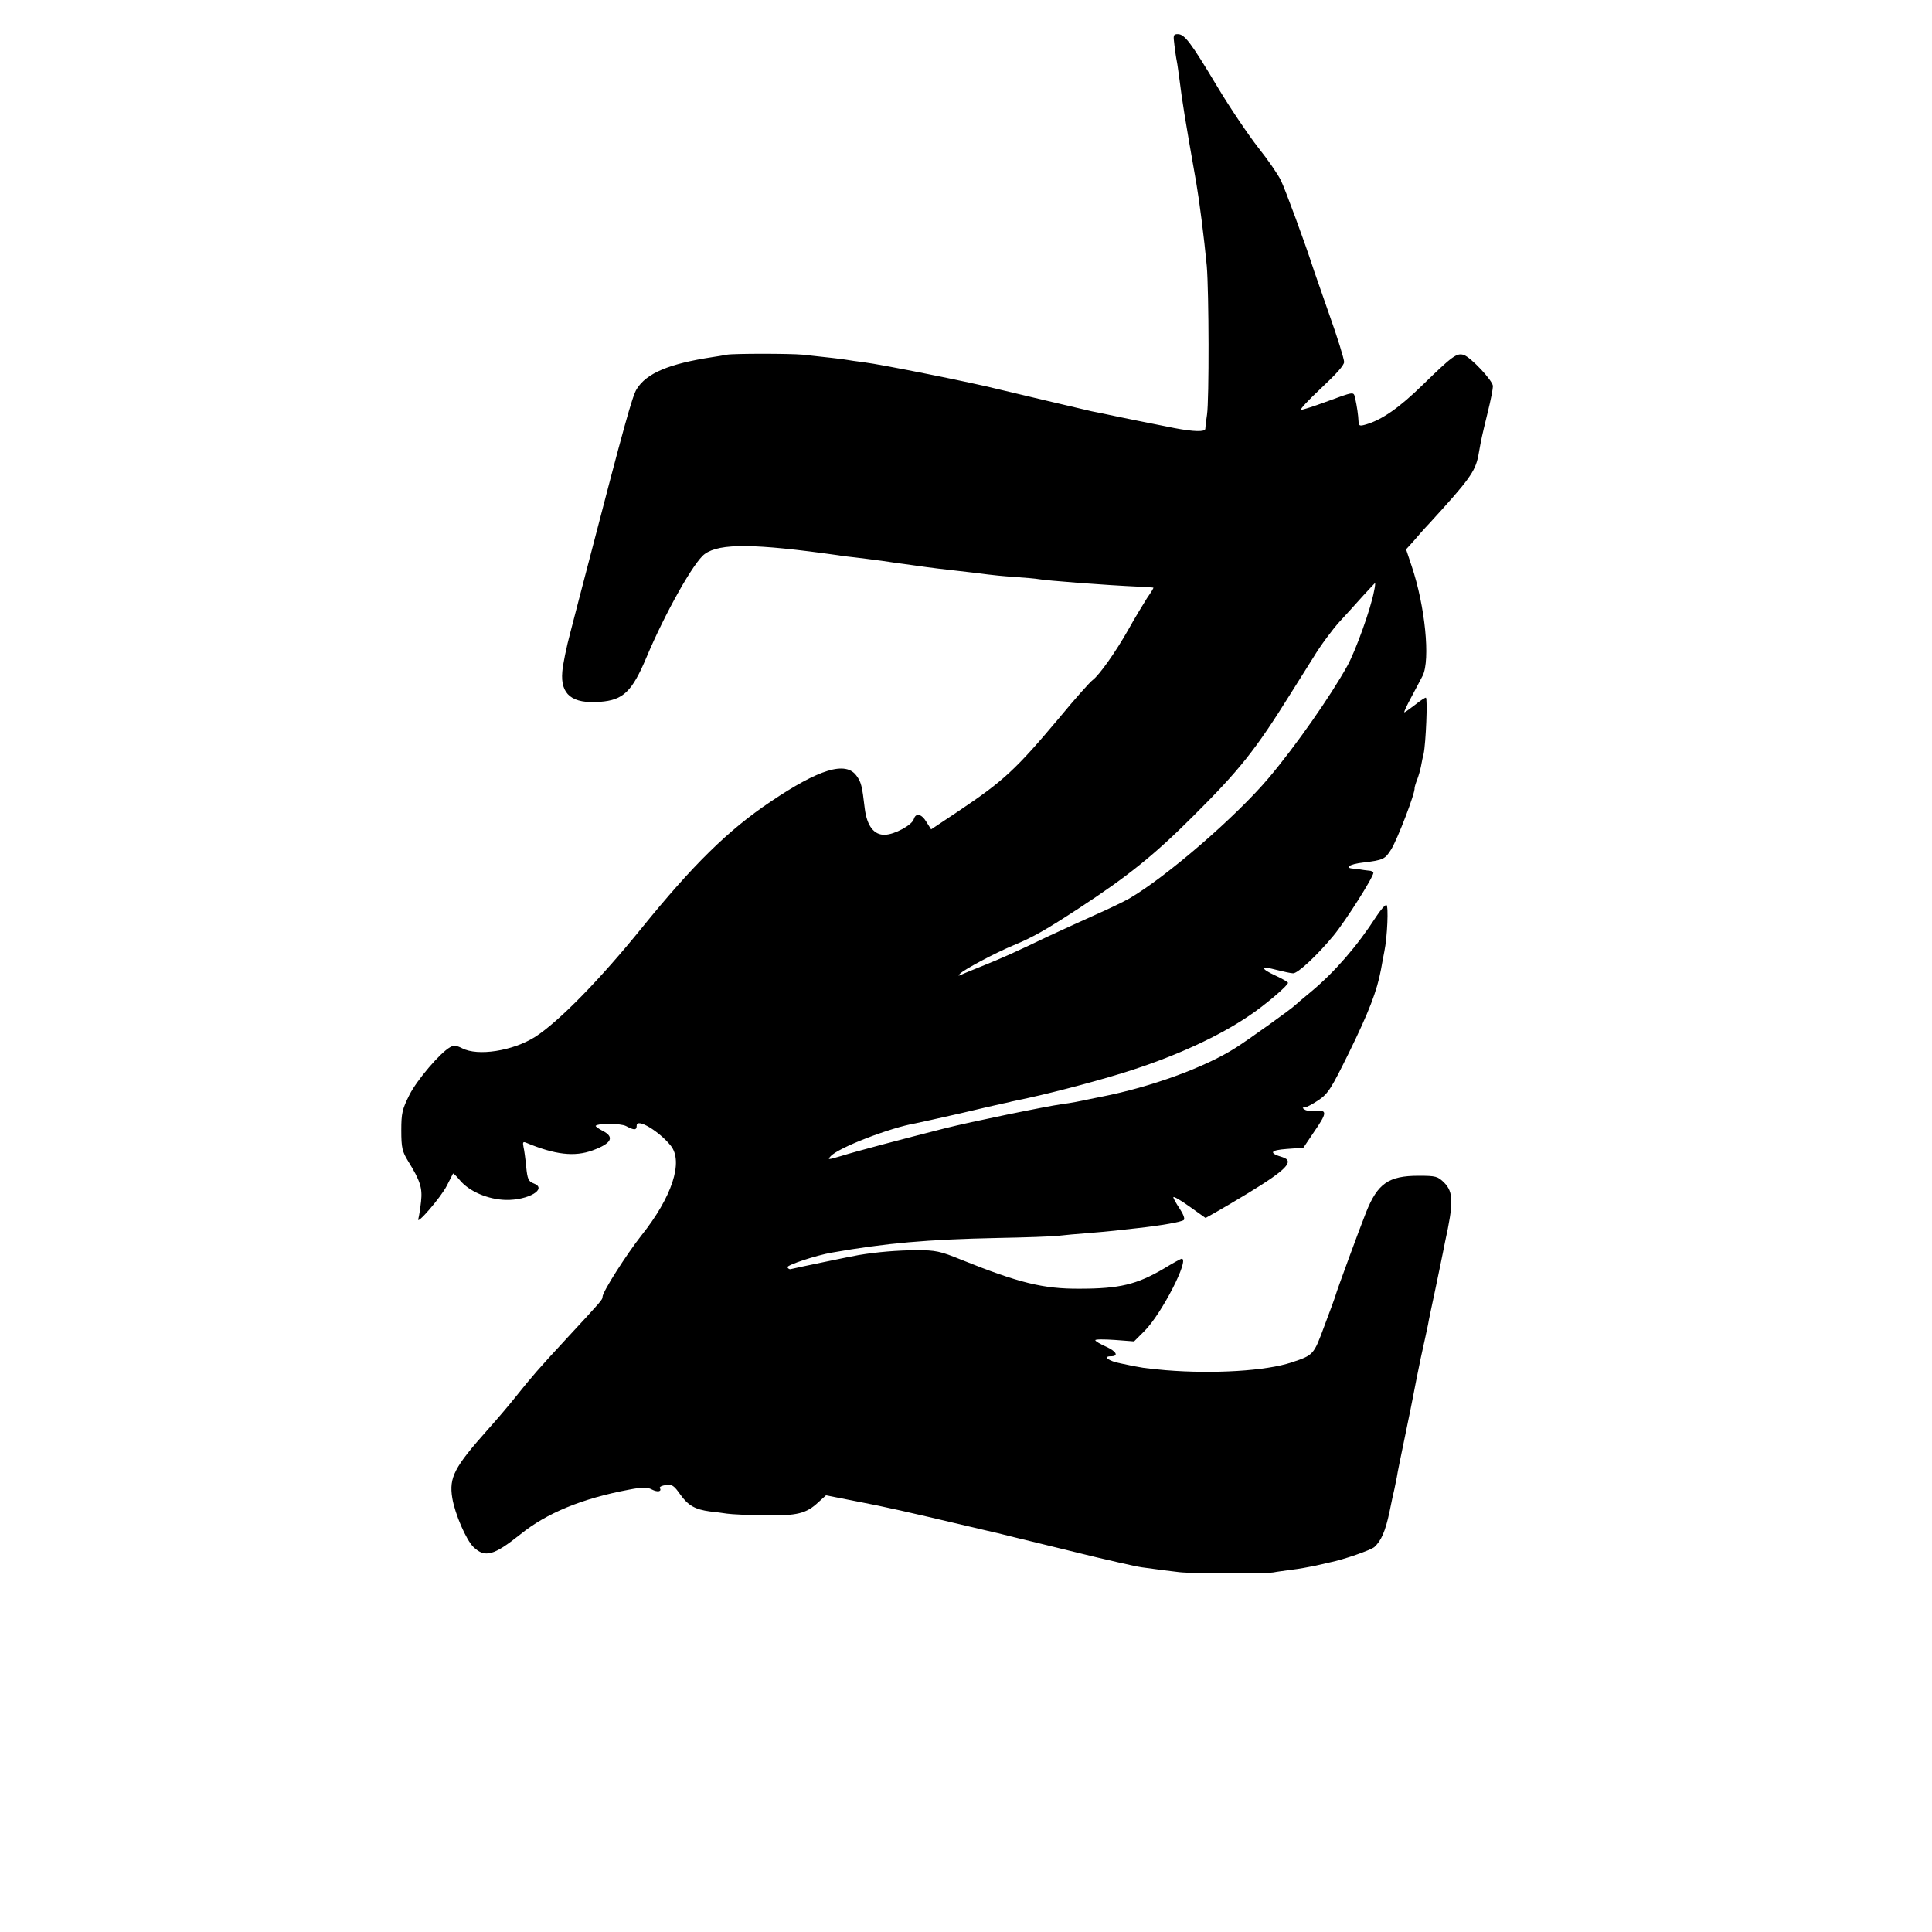 <?xml version="1.0" standalone="no"?>
<!DOCTYPE svg PUBLIC "-//W3C//DTD SVG 20010904//EN"
 "http://www.w3.org/TR/2001/REC-SVG-20010904/DTD/svg10.dtd">
<svg version="1.0" xmlns="http://www.w3.org/2000/svg"
 width="792pt" height="792pt" viewBox="0 0 792 792"
 preserveAspectRatio="xMidYMid meet">
<g transform="translate(0,792) scale(0.1,-0.1)"
fill="#000000" stroke="none">
<path d="M4814 7738 c3 -24 7 -54 10 -68 3 -14 7 -47 11 -75 11 -89 22 -158
69 -425 12 -69 32 -223 43 -340 9 -106 10 -549 1 -610 -4 -25 -7 -51 -7 -58
-1 -13 -47 -12 -126 3 -77 15 -250 50 -295 60 -14 3 -34 7 -45 9 -19 4 -352
83 -385 91 -102 26 -476 101 -549 110 -30 4 -61 8 -70 10 -15 3 -87 11 -180
21 -53 5 -282 5 -311 0 -14 -3 -41 -7 -60 -10 -177 -27 -270 -66 -310 -131
-18 -29 -50 -144 -201 -725 -22 -85 -54 -206 -70 -269 -17 -63 -32 -137 -34
-165 -8 -93 40 -132 155 -123 95 7 131 42 190 182 76 181 195 393 239 424 62
45 205 43 546 -5 22 -4 54 -7 70 -9 17 -2 66 -8 110 -14 44 -7 98 -14 120 -17
22 -3 51 -7 65 -9 14 -2 70 -9 125 -15 55 -6 111 -13 125 -15 14 -2 62 -7 107
-10 45 -3 90 -7 100 -9 31 -6 276 -25 413 -31 30 -2 56 -3 58 -4 2 -1 -10 -20
-26 -43 -15 -24 -50 -81 -76 -128 -53 -94 -120 -188 -147 -208 -10 -7 -72 -76
-137 -155 -178 -212 -228 -258 -411 -381 l-114 -76 -19 30 c-20 34 -44 39 -52
12 -8 -25 -79 -63 -118 -64 -45 -2 -74 36 -83 107 -11 95 -15 109 -34 135 -44
61 -153 28 -353 -107 -173 -116 -318 -259 -528 -518 -169 -209 -340 -384 -437
-446 -91 -57 -234 -80 -299 -46 -22 11 -34 13 -49 4 -40 -22 -136 -134 -167
-196 -29 -58 -33 -74 -33 -145 0 -71 4 -87 28 -126 50 -81 59 -110 53 -165 -3
-28 -8 -60 -11 -71 -11 -32 93 88 117 136 13 25 24 47 25 49 1 2 14 -10 28
-27 38 -46 115 -79 188 -81 93 -2 174 46 114 68 -21 8 -25 18 -30 68 -3 32 -8
69 -11 81 -4 20 -2 23 12 17 118 -49 197 -58 271 -31 79 29 92 55 40 81 -17 9
-29 18 -27 20 12 11 102 10 124 -1 34 -18 44 -18 44 2 0 32 92 -23 140 -83 52
-66 5 -210 -121 -368 -62 -79 -159 -231 -159 -251 0 -12 -1 -13 -150 -174
-112 -121 -139 -152 -206 -236 -27 -34 -78 -94 -114 -134 -137 -154 -160 -196
-146 -281 11 -66 57 -172 87 -201 47 -45 83 -35 192 52 107 87 253 147 444
183 57 11 76 11 95 1 23 -12 42 -9 33 6 -3 4 8 10 24 12 26 4 34 -2 60 -39 32
-45 61 -61 121 -69 19 -2 51 -6 70 -9 19 -3 89 -6 155 -7 133 -2 170 7 220 54
l31 28 127 -25 c119 -23 195 -40 457 -102 58 -14 112 -26 120 -28 8 -2 100
-25 204 -50 105 -26 197 -48 205 -50 9 -2 48 -11 86 -20 39 -9 81 -18 95 -20
73 -10 119 -16 155 -20 52 -6 352 -6 385 -1 14 3 48 7 75 11 28 3 70 11 95 16
25 6 52 12 61 14 59 12 167 50 183 63 28 26 45 64 62 144 8 40 17 82 20 93 2
11 7 33 10 49 2 16 18 93 34 170 16 78 32 155 35 173 3 17 16 82 29 145 14 62
27 124 30 138 2 14 16 79 30 145 14 66 27 131 30 145 3 14 7 36 10 50 35 159
34 203 -3 241 -27 27 -35 29 -106 29 -123 0 -168 -32 -215 -150 -29 -73 -120
-321 -125 -340 -2 -8 -23 -65 -46 -126 -44 -119 -44 -119 -134 -149 -104 -35
-321 -48 -516 -32 -88 8 -97 9 -186 28 -48 9 -74 29 -39 29 33 0 23 20 -19 39
-25 11 -45 23 -45 27 0 4 36 4 80 1 l79 -6 43 43 c70 70 186 296 152 296 -3 0
-36 -18 -72 -40 -112 -66 -183 -83 -347 -83 -148 -1 -249 24 -485 119 -86 35
-104 39 -185 39 -80 -1 -156 -7 -235 -20 -25 -4 -265 -54 -280 -58 -4 -1 -10
3 -12 8 -3 9 118 49 182 60 221 39 392 54 679 60 112 2 224 6 250 9 25 3 80 8
121 11 41 3 91 8 110 10 19 2 60 7 90 10 101 11 185 26 193 34 5 5 -3 25 -17
46 -14 21 -26 42 -26 47 0 5 30 -12 66 -38 l66 -47 41 23 c23 13 83 48 132 78
158 96 193 132 143 148 -58 17 -52 29 17 34 l68 5 43 64 c54 78 55 91 10 87
-18 -2 -40 0 -47 5 -11 7 -11 9 -1 9 7 0 33 14 57 30 40 27 53 49 124 193 82
167 116 255 132 342 5 27 11 61 14 75 12 57 18 190 8 190 -6 0 -24 -21 -41
-47 -78 -121 -170 -227 -267 -308 -33 -27 -62 -52 -65 -55 -13 -14 -192 -142
-244 -175 -127 -81 -347 -161 -551 -201 -11 -2 -31 -6 -45 -9 -56 -12 -77 -16
-115 -21 -71 -10 -377 -73 -480 -99 -185 -47 -370 -96 -427 -114 -54 -16 -57
-16 -43 -1 31 35 243 117 348 135 15 3 96 21 180 40 84 20 163 38 177 41 14 3
30 6 35 8 6 1 37 8 70 15 119 26 315 78 430 116 184 60 353 138 474 220 65 43
161 125 161 136 0 3 -22 16 -50 29 -65 30 -64 42 3 24 28 -7 59 -14 68 -14 20
0 100 75 166 155 48 58 163 239 163 257 0 4 -9 9 -20 9 -11 1 -24 3 -30 4 -5
1 -19 3 -30 4 -42 2 -18 19 38 25 83 10 90 14 115 54 26 42 99 232 96 252 0 3
4 18 10 33 6 15 13 40 16 55 3 15 7 38 11 52 9 42 17 230 9 230 -4 0 -24 -13
-45 -30 -21 -16 -40 -30 -43 -30 -3 0 10 28 29 63 18 34 39 73 46 87 32 65 10
286 -45 449 l-23 69 30 33 c16 19 45 52 66 74 161 176 187 211 200 276 6 35
13 71 15 79 2 8 12 54 24 101 12 48 21 95 21 106 0 22 -91 119 -120 128 -28 9
-47 -5 -167 -122 -97 -95 -168 -144 -233 -163 -27 -8 -30 -6 -31 13 -1 24 -6
60 -14 96 -7 26 -1 27 -124 -18 -46 -17 -90 -31 -97 -31 -8 0 29 39 81 88 61
57 95 94 95 108 0 12 -27 100 -61 195 -33 96 -65 185 -69 199 -29 90 -111 313
-129 350 -12 25 -54 86 -94 136 -39 50 -115 162 -167 249 -109 182 -134 215
-162 215 -18 0 -19 -5 -14 -42z m819 -2240 c-13 -72 -76 -247 -110 -308 -68
-123 -213 -330 -322 -459 -136 -161 -419 -405 -571 -494 -25 -14 -85 -43 -135
-65 -49 -22 -137 -62 -195 -89 -146 -70 -191 -90 -278 -125 -43 -17 -81 -33
-87 -36 -7 -3 -7 -1 0 6 16 17 143 85 220 117 82 34 132 63 270 153 197 129
306 216 465 375 192 191 257 273 401 504 20 32 62 99 93 148 30 50 79 115 106
145 28 30 72 79 98 108 26 28 48 52 49 52 1 0 0 -15 -4 -32z"/>
</g>
</svg>
